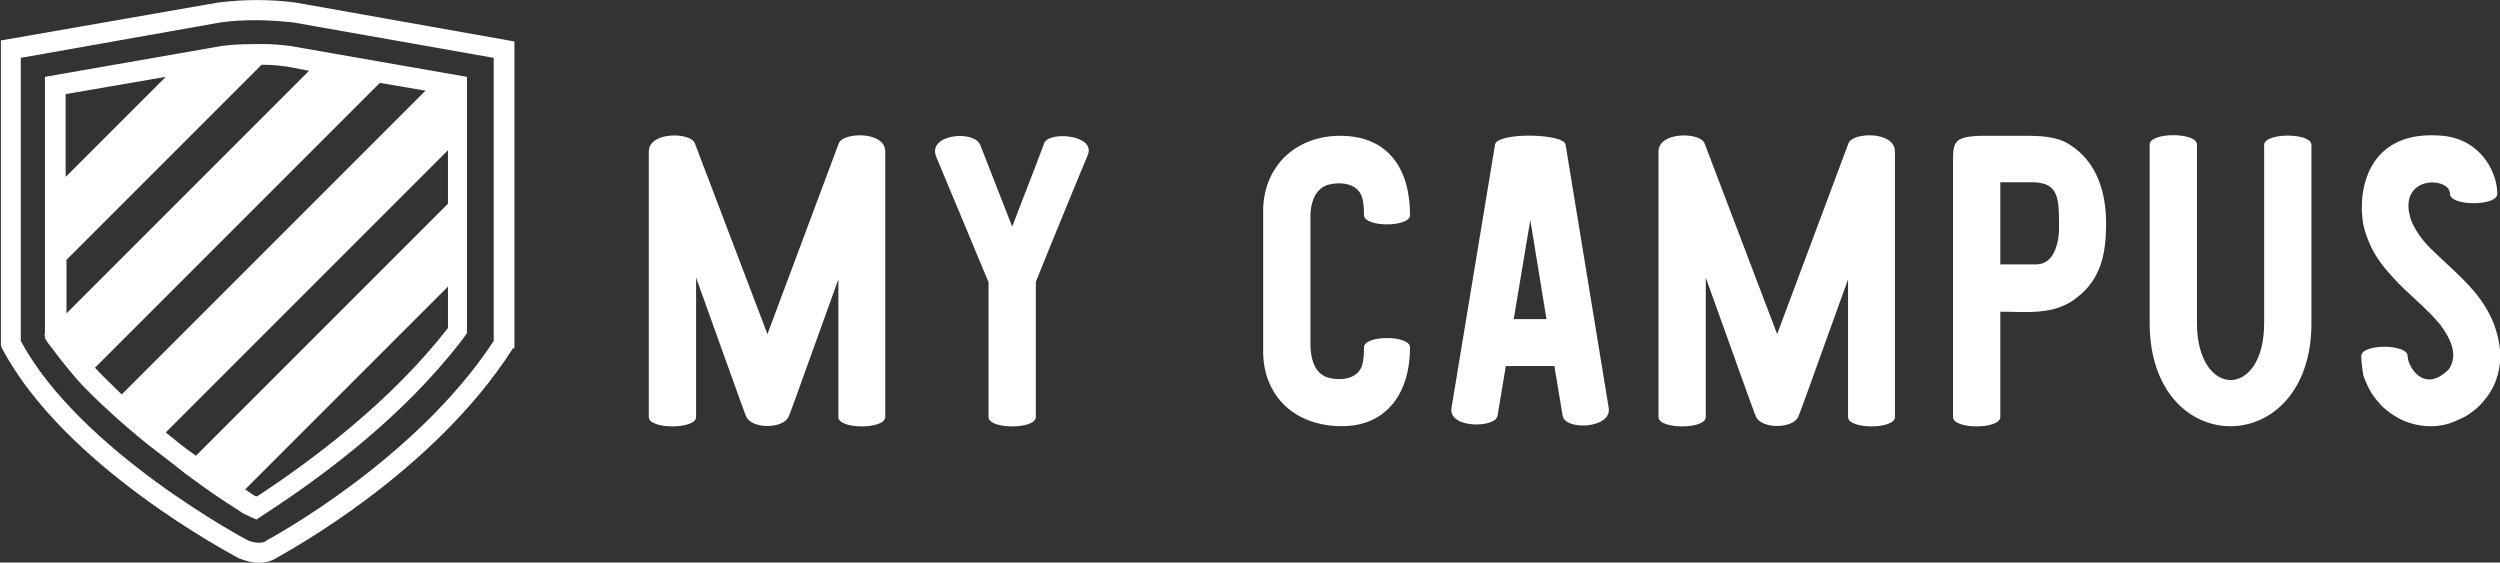<?xml version="1.0" encoding="UTF-8" standalone="no"?>
<svg
   width="429"
   height="96.532"
   viewBox="0 0 369.913 83.236"
   class="css-1j8o68f"
   version="1.1"
   id="svg13"
   xmlns:inkscape="http://www.inkscape.org/namespaces/inkscape"
   xmlns:sodipodi="http://sodipodi.sourceforge.net/DTD/sodipodi-0.dtd"
   xmlns="http://www.w3.org/2000/svg">
  <rect x="0" y="0" width="369.913" height="83.236" fill="#333333" stroke="none"/>
  <defs
     id="SvgjsDefs1256" />
  <g
     id="SvgjsG1257"
     featurekey="UFHKJ9-0"
     transform="matrix(1.277,0,0,1.277,-26.299,-23.618)"
     fill="#ffffff">
    <g
       id="g7">
      <path
         d="m 20.6,23.2 25.2,-4.4 c 3.1,-0.4 6.1,-0.4 9.1,0 l 25.3,4.5 V 58.8 L 80,58.9 c -9.2,14.4 -26.1,23.5 -27.3,24.2 -0.6,0.4 -1.3,0.6 -2.1,0.6 -0.7,0 -1.5,-0.2 -2.3,-0.5 C 47.4,82.7 28,72.5 20.8,58.8 L 20.7,58.5 V 23.2 Z M 46.1,21.1 23,25.2 V 58 c 6.9,12.8 26.1,23 26.3,23.1 0.7,0.3 1.6,0.4 2.1,0.1 l 0.1,-0.1 C 51.7,81 68.7,71.9 77.8,58 V 25.2 L 54.6,21.1 c -2.7,-0.3 -5.7,-0.4 -8.5,0 z"
         id="path3" />
      <path
         d="m 54.1,23.8 c -0.9,-0.1 -1.9,-0.2 -2.9,-0.2 -1.6,0 -3.2,0 -4.8,0.2 l -20.6,3.6 v 29.8 l -0.1,0.1 0.1,0.1 v 0.3 l 0.4,0.6 c 0.9,1.2 1.9,2.5 3.1,3.9 1.2,1.4 2.6,2.7 4,4 1.3,1.2 2.7,2.4 4.3,3.7 1.4,1.1 2.9,2.2 4.5,3.5 1.5,1.1 3,2.2 4.7,3.3 0.8,0.5 1.5,1 2,1.3 l 1.5,0.7 1.2,-0.8 C 58.1,73.6 67.4,66.7 74.2,57.8 l 0.5,-0.7 V 27.4 Z M 39.8,27.4 28.2,39 V 29.4 Z M 28.3,48.6 50.9,26 c 0.1,0 0.2,0 0.3,0 1,0 1.8,0.1 2.6,0.2 l 2.6,0.5 -28.1,28.1 z m 3.3,12.5 33,-33 5.3,0.9 -35.2,35.2 c -1.1,-1.1 -2.2,-2.1 -3.1,-3.1 z m 8.2,7.5 32.7,-32.7 v 6.2 L 43.3,71.3 C 42,70.4 40.9,69.5 39.8,68.6 Z M 72.5,56.5 C 65.9,65 56.8,71.8 50.4,76 H 50.3 50.2 C 49.9,75.8 49.4,75.5 49,75.2 L 72.5,51.7 Z"
         id="path5" />
    </g>
  </g>
  <g
     id="SvgjsG1258"
     featurekey="XAPJzK-0"
     transform="matrix(3.069,0,0,3.069,91.704,1.681)"
     fill="#ffffff">
    <path
       d="m 12.8,6.76 v 12.8 c 0,0.6 -2.26,0.6 -2.26,0 v -6.64 c -2.32,6.46 -2.36,6.54 -2.4,6.62 -0.26,0.6 -1.78,0.6 -2.04,0 -0.04,-0.08 -0.08,-0.16 -2.42,-6.7 v 6.72 c 0,0.6 -2.28,0.6 -2.28,0 V 6.8 6.76 c 0,-0.98 2.02,-0.94 2.22,-0.4 l 3.5,9.2 3.44,-9.2 c 0.2,-0.54 2.24,-0.6 2.24,0.4 z m 7.66,-0.4 c 0.22,-0.6 2.52,-0.42 2.1,0.58 -0.92,2.2 -2.56,6.22 -2.5,6.12 v 6.5 c 0,0.6 -2.28,0.6 -2.28,0 v -6.5 L 15.26,7.02 C 14.8,5.92 17.08,5.7 17.38,6.44 l 1.54,3.94 c 0.42,-1.12 1.1,-2.82 1.54,-4.02 z m 15.42,9.84 c 0,-0.6 2.22,-0.6 2.22,0 0,2.24 -1.16,3.8 -3.28,3.8 -2.22,0 -3.74,-1.38 -3.8,-3.5 V 16.46 9.56 9.52 c 0.06,-2.14 1.66,-3.56 3.8,-3.52 2.24,0.04 3.28,1.6 3.28,3.82 0,0.6 -2.22,0.6 -2.22,0 0,-0.22 0,-0.4 -0.04,-0.6 C 35.72,8.04 34.3,8.26 34,8.42 33.42,8.7 33.3,9.4 33.3,9.88 v 6.26 c 0.02,0.48 0.12,1.18 0.7,1.46 0.3,0.16 1.72,0.38 1.84,-0.78 0.04,-0.2 0.04,-0.4 0.04,-0.62 z m 9.72,-9.78 2.08,12.7 c 0.16,1 -2.1,1.1 -2.22,0.38 l -0.4,-2.4 h -2.34 l -0.4,2.4 c -0.1,0.6 -2.38,0.62 -2.22,-0.38 l 2.1,-12.7 c 0.1,-0.6 3.32,-0.54 3.4,0 z m -0.92,8.42 -0.78,-4.78 -0.8,4.78 z m 16.8,-8.08 v 12.8 c 0,0.6 -2.26,0.6 -2.26,0 v -6.64 c -2.32,6.46 -2.36,6.54 -2.4,6.62 -0.26,0.6 -1.78,0.6 -2.04,0 -0.04,-0.08 -0.08,-0.16 -2.42,-6.7 v 6.72 c 0,0.6 -2.28,0.6 -2.28,0 V 6.8 6.76 c 0,-0.98 2.02,-0.94 2.22,-0.4 l 3.5,9.2 3.44,-9.2 c 0.2,-0.54 2.24,-0.6 2.24,0.4 z m 10.18,3.58 c -0.02,1.28 -0.2,2.56 -1.46,3.5 -1.06,0.82 -2.38,0.64 -3.64,0.64 v 5.08 c 0,0.6 -2.28,0.6 -2.28,0 V 7.26 C 64.28,6.32 64.3,6.02 65.7,6 h 2.06 c 0.72,0 1.52,0.02 2.14,0.42 1.36,0.86 1.78,2.38 1.76,3.92 z m -2.28,0.42 C 69.4,10.54 69.4,9.74 69.36,9.36 69.28,8.62 69,8.24 68.08,8.24 h -1.52 v 3.96 h 1.72 c 0.92,0 1.06,-1.12 1.1,-1.44 z M 81.56,6.44 v 8.6 c 0,6.6 -7.8,6.64 -7.8,-0.02 v -8.6 c 0,-0.6 2.28,-0.6 2.28,0 v 8.6 c 0,3.66 3.24,3.68 3.24,0.02 v -8.6 c 0,-0.6 2.28,-0.6 2.28,0 z m 9.1,9.98 c 0.04,0.68 -0.14,1.44 -0.52,2 -0.18,0.26 -0.38,0.52 -0.64,0.74 -0.16,0.12 -0.32,0.26 -0.5,0.36 -0.18,0.1 -0.38,0.18 -0.56,0.26 -0.6,0.26 -1.32,0.28 -1.94,0.12 -0.32,-0.08 -0.62,-0.2 -0.9,-0.38 -0.26,-0.16 -0.54,-0.36 -0.74,-0.6 -0.22,-0.24 -0.42,-0.5 -0.56,-0.8 -0.08,-0.18 -0.18,-0.38 -0.24,-0.58 -0.04,-0.2 -0.1,-0.72 -0.1,-0.92 0,-0.6 2.24,-0.6 2.24,0 0,0.5 0.78,1.84 1.98,0.64 0.5,-0.72 0.04,-1.54 -0.4,-2.14 -0.68,-0.84 -1.56,-1.48 -2.28,-2.28 -0.42,-0.46 -0.84,-0.98 -1.1,-1.56 -0.14,-0.32 -0.26,-0.64 -0.34,-1 -0.3,-1.66 0.22,-4.62 3.84,-4.28 1.82,0.18 2.62,1.74 2.62,2.8 0,0.6 -2.28,0.6 -2.28,0 0,-0.8 -2.26,-0.9 -1.98,0.86 0.04,0.18 0.08,0.36 0.16,0.54 0.12,0.26 0.26,0.48 0.42,0.7 0.2,0.26 0.4,0.48 0.64,0.7 0.88,0.86 1.88,1.64 2.52,2.74 0.38,0.64 0.6,1.34 0.66,2.08 z"
       id="path10" />
  </g>
</svg>

